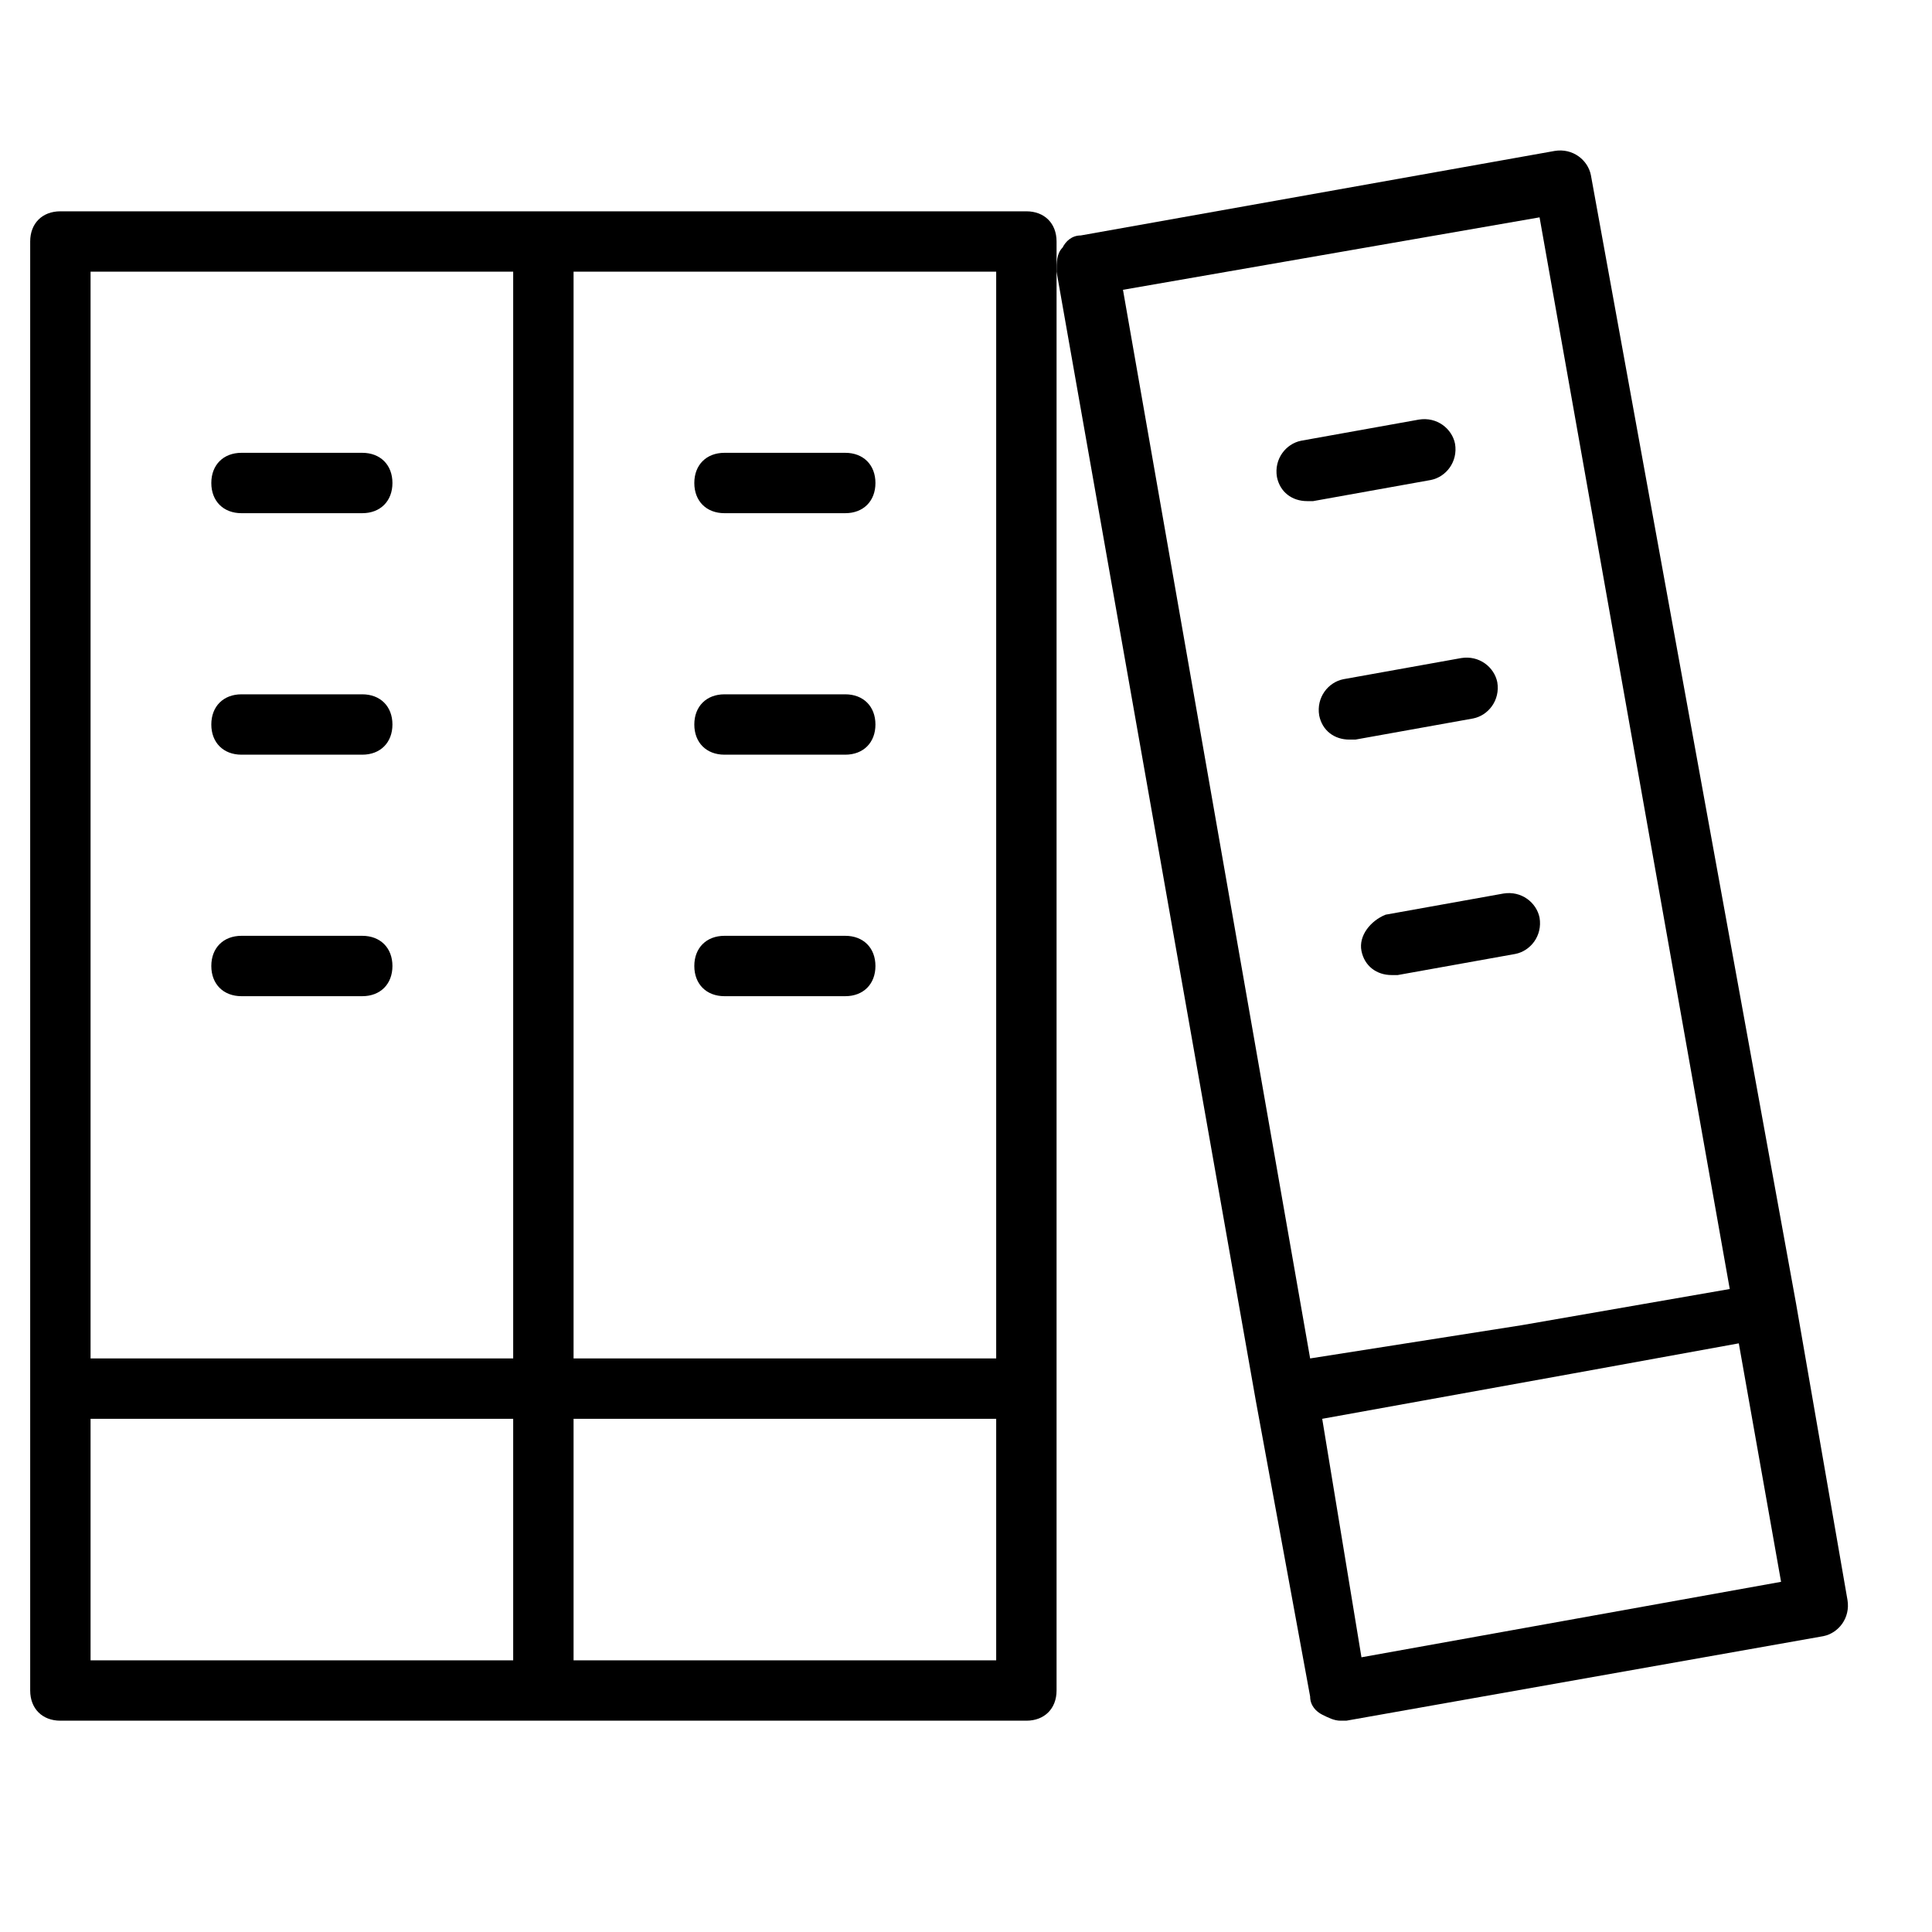 <?xml version="1.0" encoding="utf-8"?>
<!-- Generator: Adobe Illustrator 19.1.0, SVG Export Plug-In . SVG Version: 6.00 Build 0)  -->
<!DOCTYPE svg PUBLIC "-//W3C//DTD SVG 1.1//EN" "http://www.w3.org/Graphics/SVG/1.1/DTD/svg11.dtd">
<svg version="1.1" id="Layer_1" xmlns="http://www.w3.org/2000/svg" xmlns:xlink="http://www.w3.org/1999/xlink" x="0px" y="0px"
	 width="64px" height="64px" viewBox="0 0 64 64" enable-background="new 0 0 64 64" xml:space="preserve">
<path d="M2,57h16h16c0.6,0,1-0.4,1-1V46V8c0-0.6-0.4-1-1-1H18H2C1.4,7,1,7.4,1,8v38v10C1,56.6,1.4,57,2,57z M3,47h14v8H3V47z M33,55
	H19v-8h14V55z M33,45H19V9h14V45z M3,9h14v36H3V9z"/>
<path d="M12,15H8c-0.6,0-1,0.4-1,1s0.4,1,1,1h4c0.6,0,1-0.4,1-1S12.6,15,12,15z"/>
<path d="M12,23H8c-0.6,0-1,0.4-1,1s0.4,1,1,1h4c0.6,0,1-0.4,1-1S12.6,23,12,23z"/>
<path d="M12,31H8c-0.6,0-1,0.4-1,1s0.4,1,1,1h4c0.6,0,1-0.4,1-1S12.6,31,12,31z"/>
<path d="M24,17h4c0.6,0,1-0.4,1-1s-0.4-1-1-1h-4c-0.6,0-1,0.4-1,1S23.4,17,24,17z"/>
<path d="M24,25h4c0.6,0,1-0.4,1-1s-0.4-1-1-1h-4c-0.6,0-1,0.4-1,1S23.4,25,24,25z"/>
<path d="M24,33h4c0.6,0,1-0.4,1-1s-0.4-1-1-1h-4c-0.6,0-1,0.4-1,1S23.4,33,24,33z"/>
<path d="M43.4,56.2c0,0.3,0.2,0.5,0.4,0.6c0.2,0.1,0.4,0.2,0.6,0.2c0.1,0,0.1,0,0.2,0l15.8-2.8c0.5-0.1,0.9-0.6,0.8-1.2l-1.7-9.8
	L52.7,5.8c-0.1-0.5-0.6-0.9-1.2-0.8L35.8,7.8c-0.3,0-0.5,0.2-0.6,0.4C35,8.4,35,8.7,35,9l6.6,37.4L43.4,56.2z M45.1,54.9L43.8,47
	l8.3-1.5l5.5-1l1.4,7.9L45.1,54.9z M37.2,9.6l13.8-2.4l6.3,35.5l-6.9,1.2L43.4,45L37.2,9.6z"/>
<path d="M47.4,15.9c0.5-0.1,0.9-0.6,0.8-1.2c-0.1-0.5-0.6-0.9-1.2-0.8l-3.9,0.7c-0.5,0.1-0.9,0.6-0.8,1.2c0.1,0.5,0.5,0.8,1,0.8
	c0.1,0,0.1,0,0.2,0L47.4,15.9z"/>
<path d="M43.7,23.7c0.1,0.5,0.5,0.8,1,0.8c0.1,0,0.1,0,0.2,0l3.9-0.7c0.5-0.1,0.9-0.6,0.8-1.2c-0.1-0.5-0.6-0.9-1.2-0.8l-3.9,0.7
	C44,22.6,43.6,23.1,43.7,23.7z"/>
<path d="M45.1,31.5c0.1,0.5,0.5,0.8,1,0.8c0.1,0,0.1,0,0.2,0l3.9-0.7c0.5-0.1,0.9-0.6,0.8-1.2c-0.1-0.5-0.6-0.9-1.2-0.8l-3.9,0.7
	C45.4,30.5,45,31,45.1,31.5z"/>
</svg>
